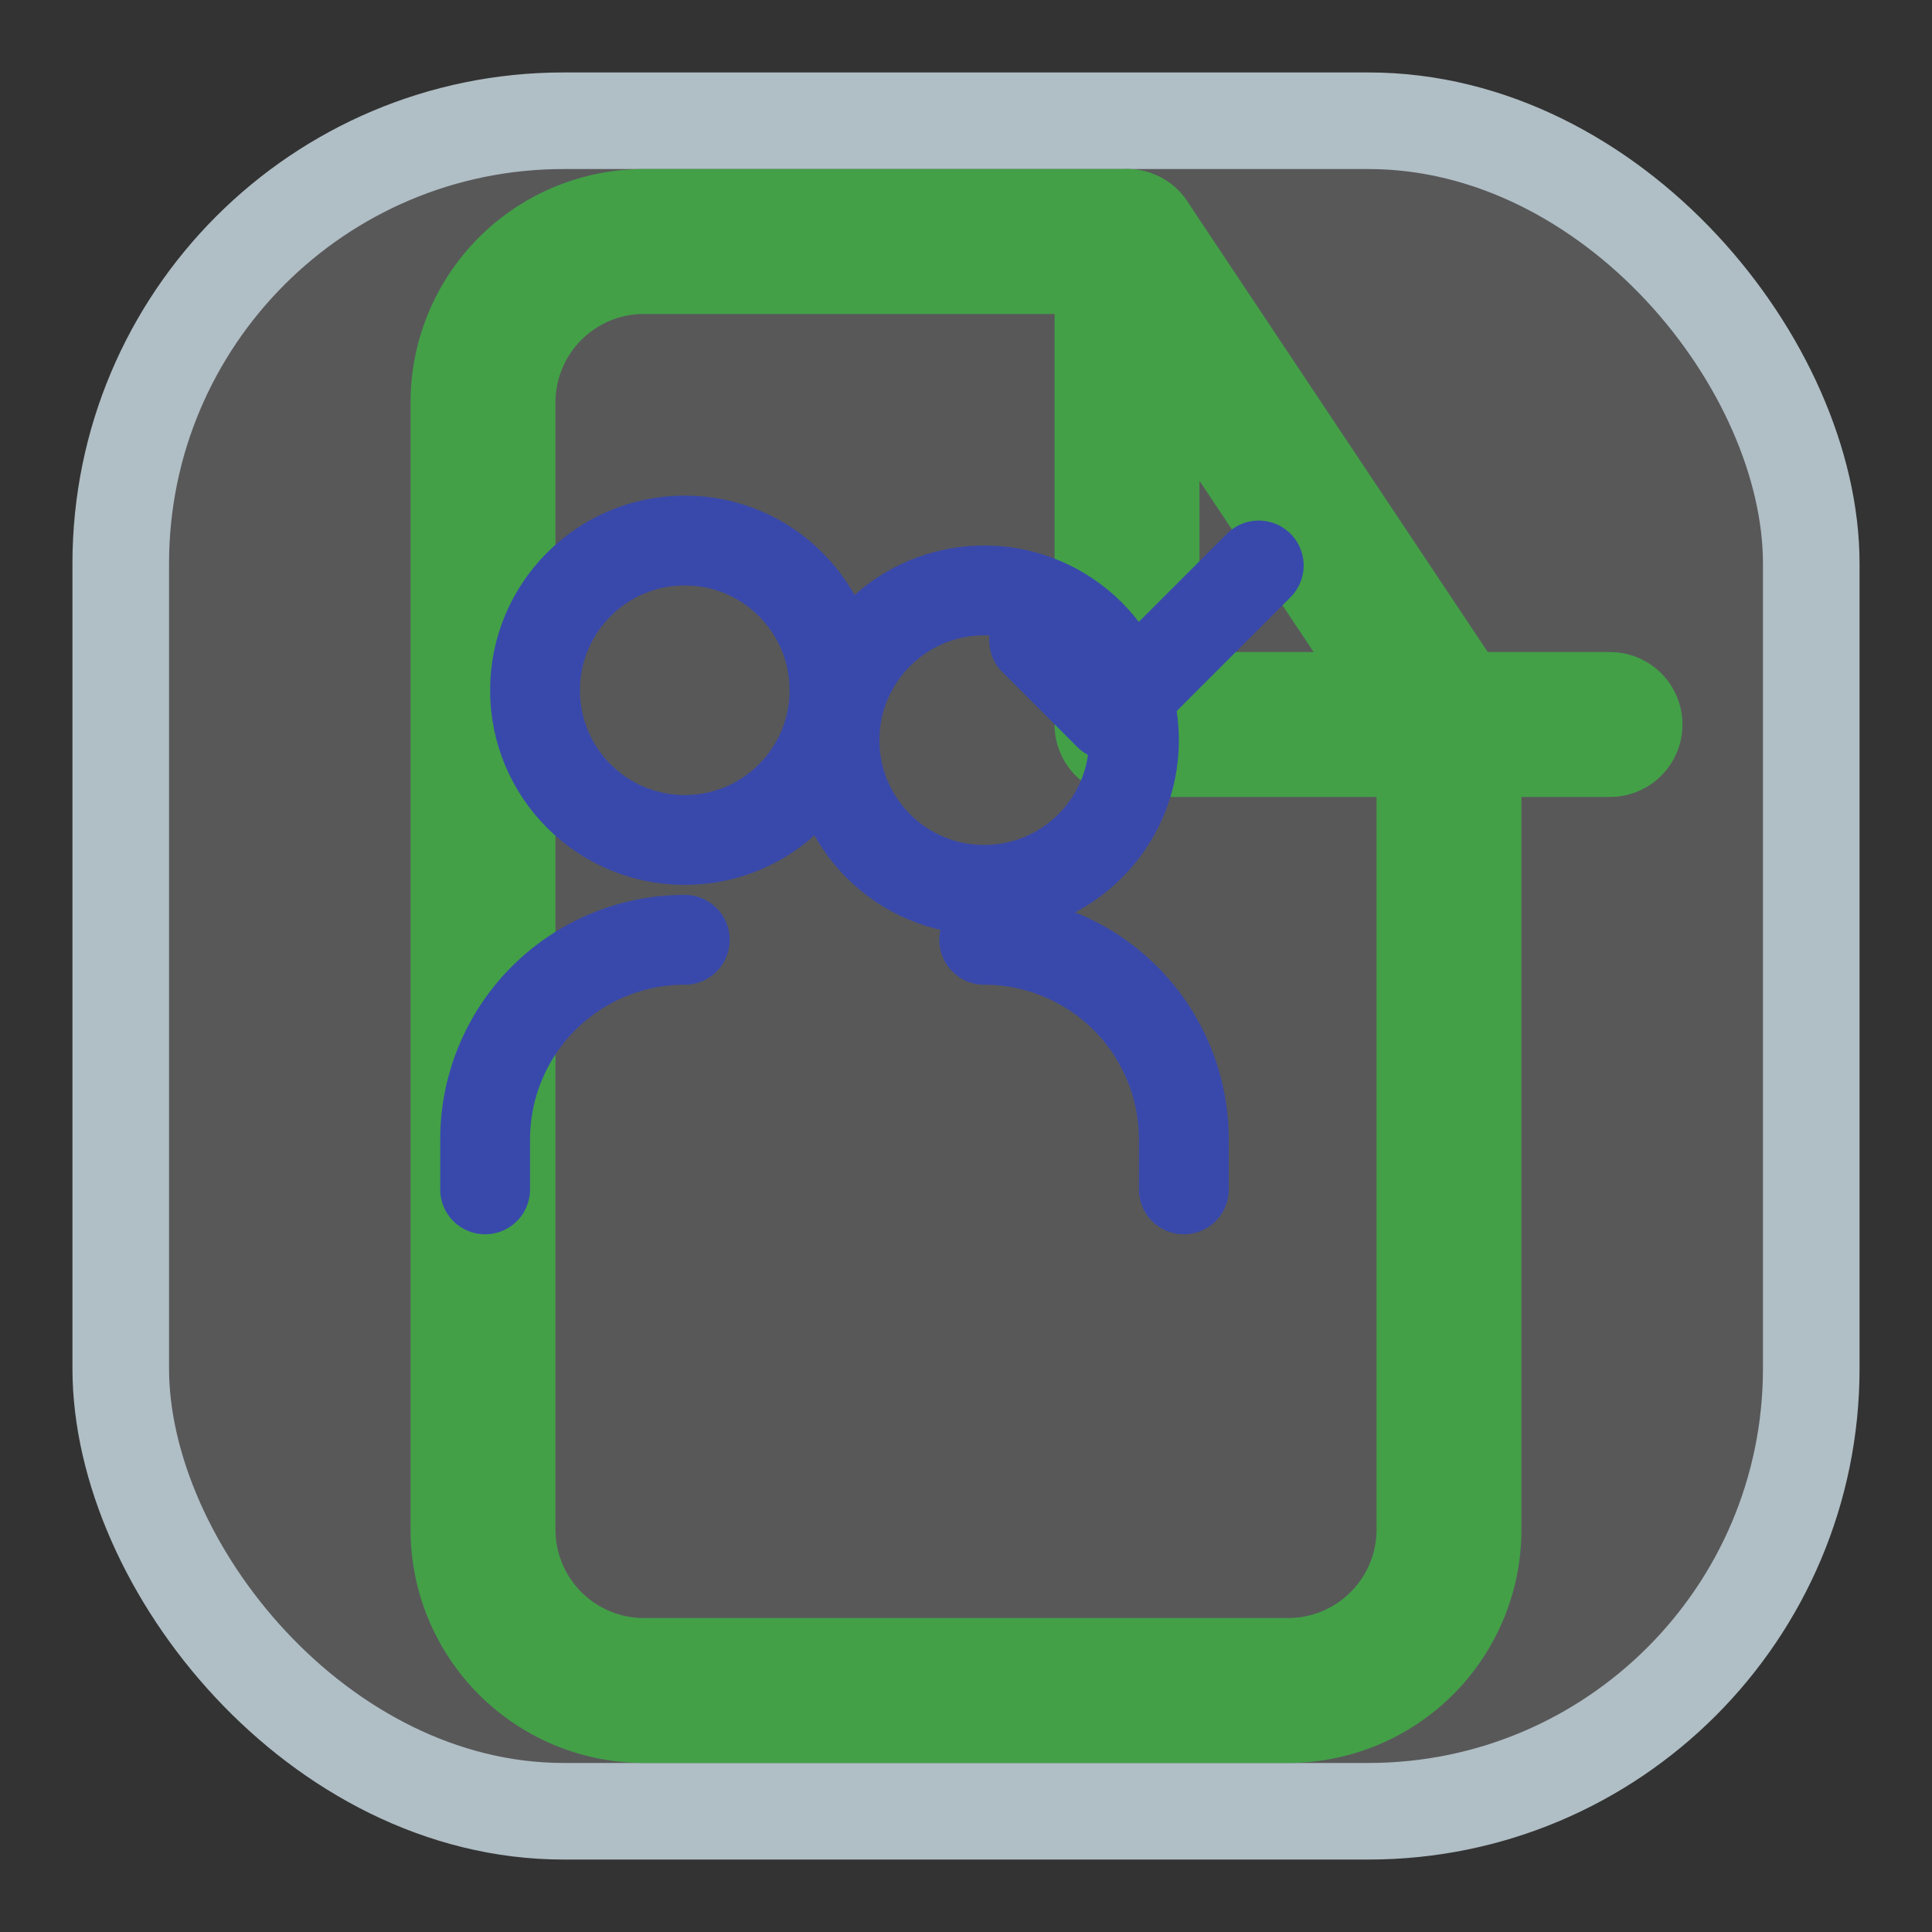 <svg xmlns="http://www.w3.org/2000/svg" width="24" height="24" viewBox="0 0 24 24" fill="none" stroke-width="1.8" stroke-linecap="round" stroke-linejoin="round" role="img" aria-label="assesment_experts">
  <rect x="0" y="0" width="24" height="24" fill="#333333" stroke="none"/>
  <title>Assessment Experts</title>
  <!-- Squircle outline -->
  <rect x="1.5" y="1.5" width="21" height="21" rx="5.5" ry="5.5" fill="#ECEFF1" fill-opacity="0.2" stroke="#B0BEC5" stroke-width="1.2"/>
  <!-- Document background -->
  <path stroke="#43A047" d="M14 3H8a2 2 0 0 0-2 2v14a2 2 0 0 0 2 2h8a2 2 0 0 0 2-2V9z"/>
  <path stroke="#43A047" d="M14 3v6h6"/>
  <!-- People + check (scaled inside document; expert color) -->
  <g stroke="#3949AB" transform="scale(0.62) translate(4.72,4.83)">
    <path d="M9 14a4 4 0 0 0-4 4v1"/>
    <circle cx="9" cy="9" r="3"/>
    <path d="M15 14a4 4 0 0 1 4 4v1"/>
    <circle cx="15" cy="10" r="3"/>
    <path d="M20.5 6.5l-3 3-1.5-1.5"/>
  </g>
</svg>
